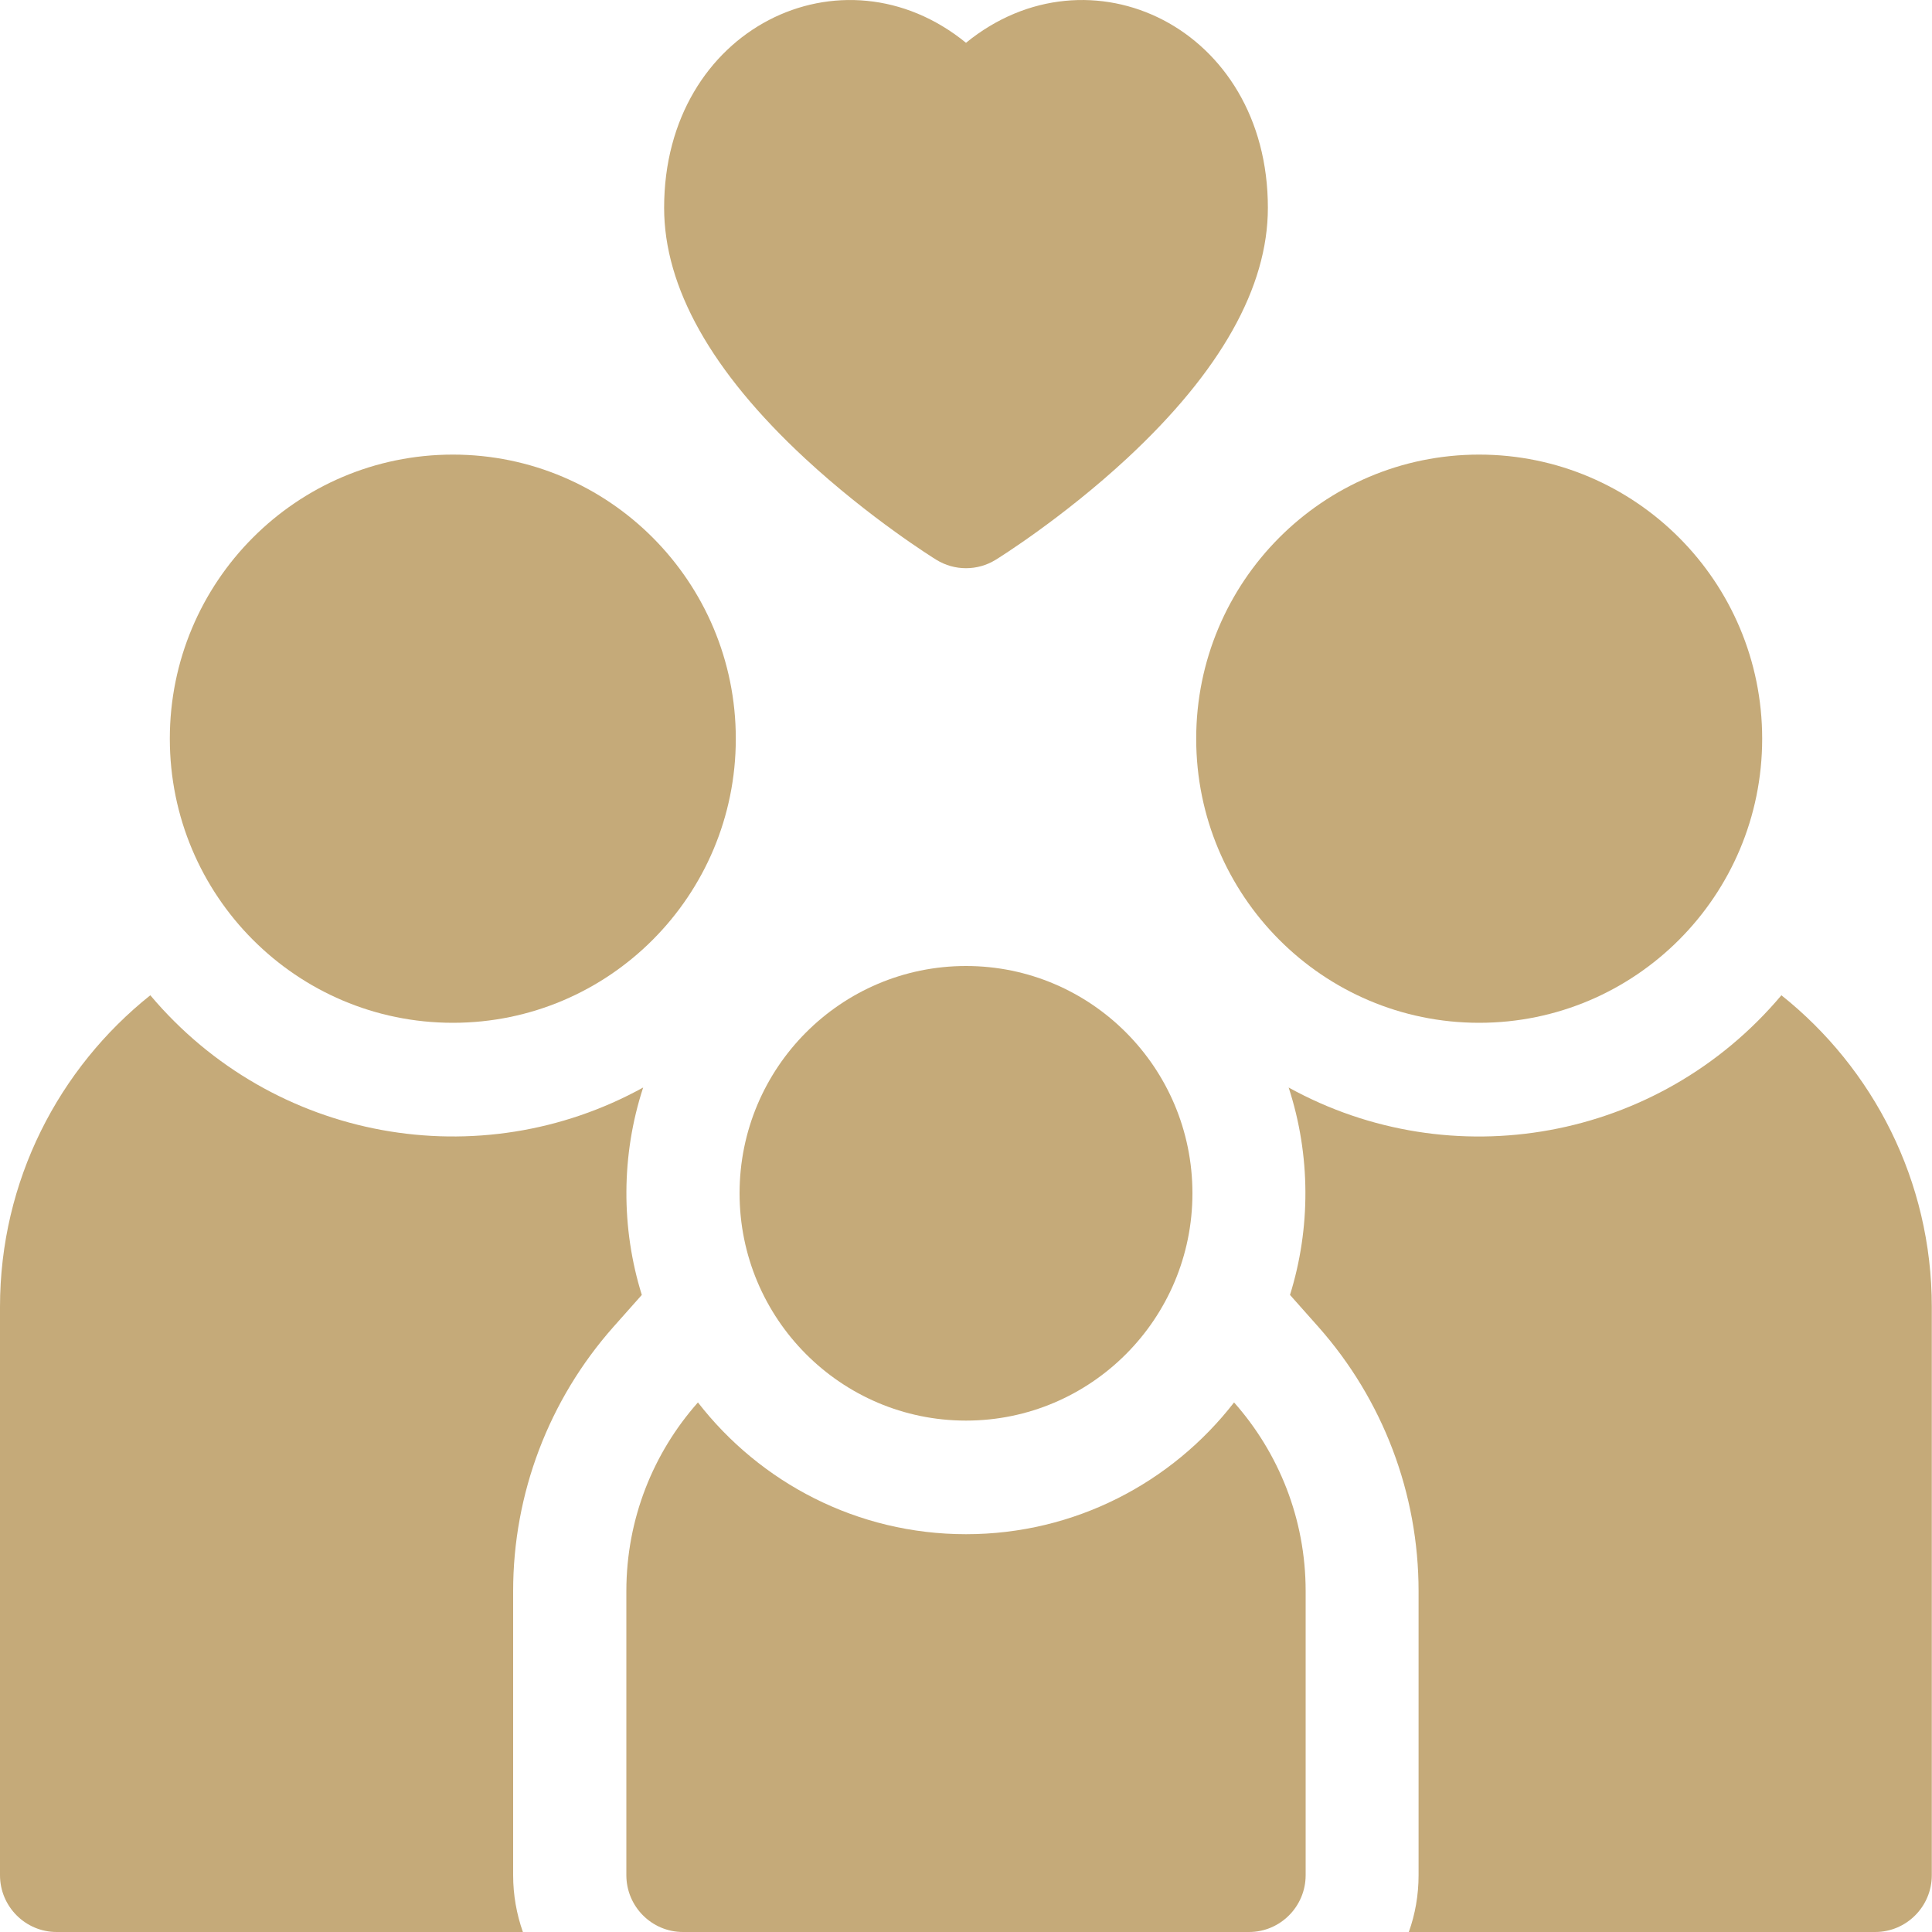 <svg width="20" height="20" viewBox="0 0 20 20" fill="none" xmlns="http://www.w3.org/2000/svg">
<path d="M6.35 13.736L6.644 13.405C6.429 12.716 6.429 11.958 6.658 11.258C4.97 12.189 2.832 11.818 1.556 10.303C0.609 11.058 0 12.223 0 13.529V19.412C0 19.736 0.263 20 0.586 20H5.413C5.348 19.816 5.312 19.618 5.312 19.412V16.471C5.312 15.462 5.681 14.491 6.35 13.736Z" fill="#C5AA79"/>
<path d="M4.688 10.588C6.306 10.588 7.617 9.271 7.617 7.647C7.617 6.023 6.306 4.706 4.688 4.706C3.069 4.706 1.758 6.023 1.758 7.647C1.758 9.271 3.069 10.588 4.688 10.588Z" fill="#C5AA79"/>
<path d="M18.441 10.303C17.163 11.821 15.024 12.188 13.34 11.258C13.569 11.959 13.569 12.715 13.354 13.405L13.648 13.736C14.317 14.491 14.685 15.462 14.685 16.471V19.412C14.685 19.618 14.65 19.816 14.584 20H19.412C19.735 20 19.998 19.736 19.998 19.412V13.529C19.998 12.223 19.389 11.058 18.441 10.303Z" fill="#C5AA79"/>
<path d="M15.312 10.588C16.93 10.588 18.242 9.271 18.242 7.647C18.242 6.023 16.93 4.706 15.312 4.706C13.694 4.706 12.383 6.023 12.383 7.647C12.383 9.271 13.694 10.588 15.312 10.588Z" fill="#C5AA79"/>
<path d="M10 15.882C8.873 15.882 7.869 15.348 7.225 14.518C6.764 15.038 6.484 15.722 6.484 16.471V19.412C6.484 19.736 6.747 20 7.07 20H12.93C13.253 20 13.516 19.736 13.516 19.412V16.471C13.516 15.722 13.236 15.038 12.775 14.518C12.131 15.348 11.127 15.882 10 15.882Z" fill="#C5AA79"/>
<path d="M10 14.706C11.294 14.706 12.344 13.652 12.344 12.353C12.344 11.053 11.294 10 10 10C8.706 10 7.656 11.053 7.656 12.353C7.656 13.652 8.706 14.706 10 14.706Z" fill="#C5AA79"/>
<path d="M8.333 4.745C9.002 5.365 9.665 5.778 9.693 5.795C9.881 5.911 10.119 5.911 10.307 5.795C10.335 5.778 10.998 5.365 11.667 4.745C12.634 3.847 13.125 2.975 13.125 2.151C13.125 0.282 11.273 -0.596 10 0.443C8.724 -0.598 6.875 0.287 6.875 2.151C6.875 2.975 7.365 3.847 8.333 4.745Z" fill="#C5AA79"/>
</svg>
